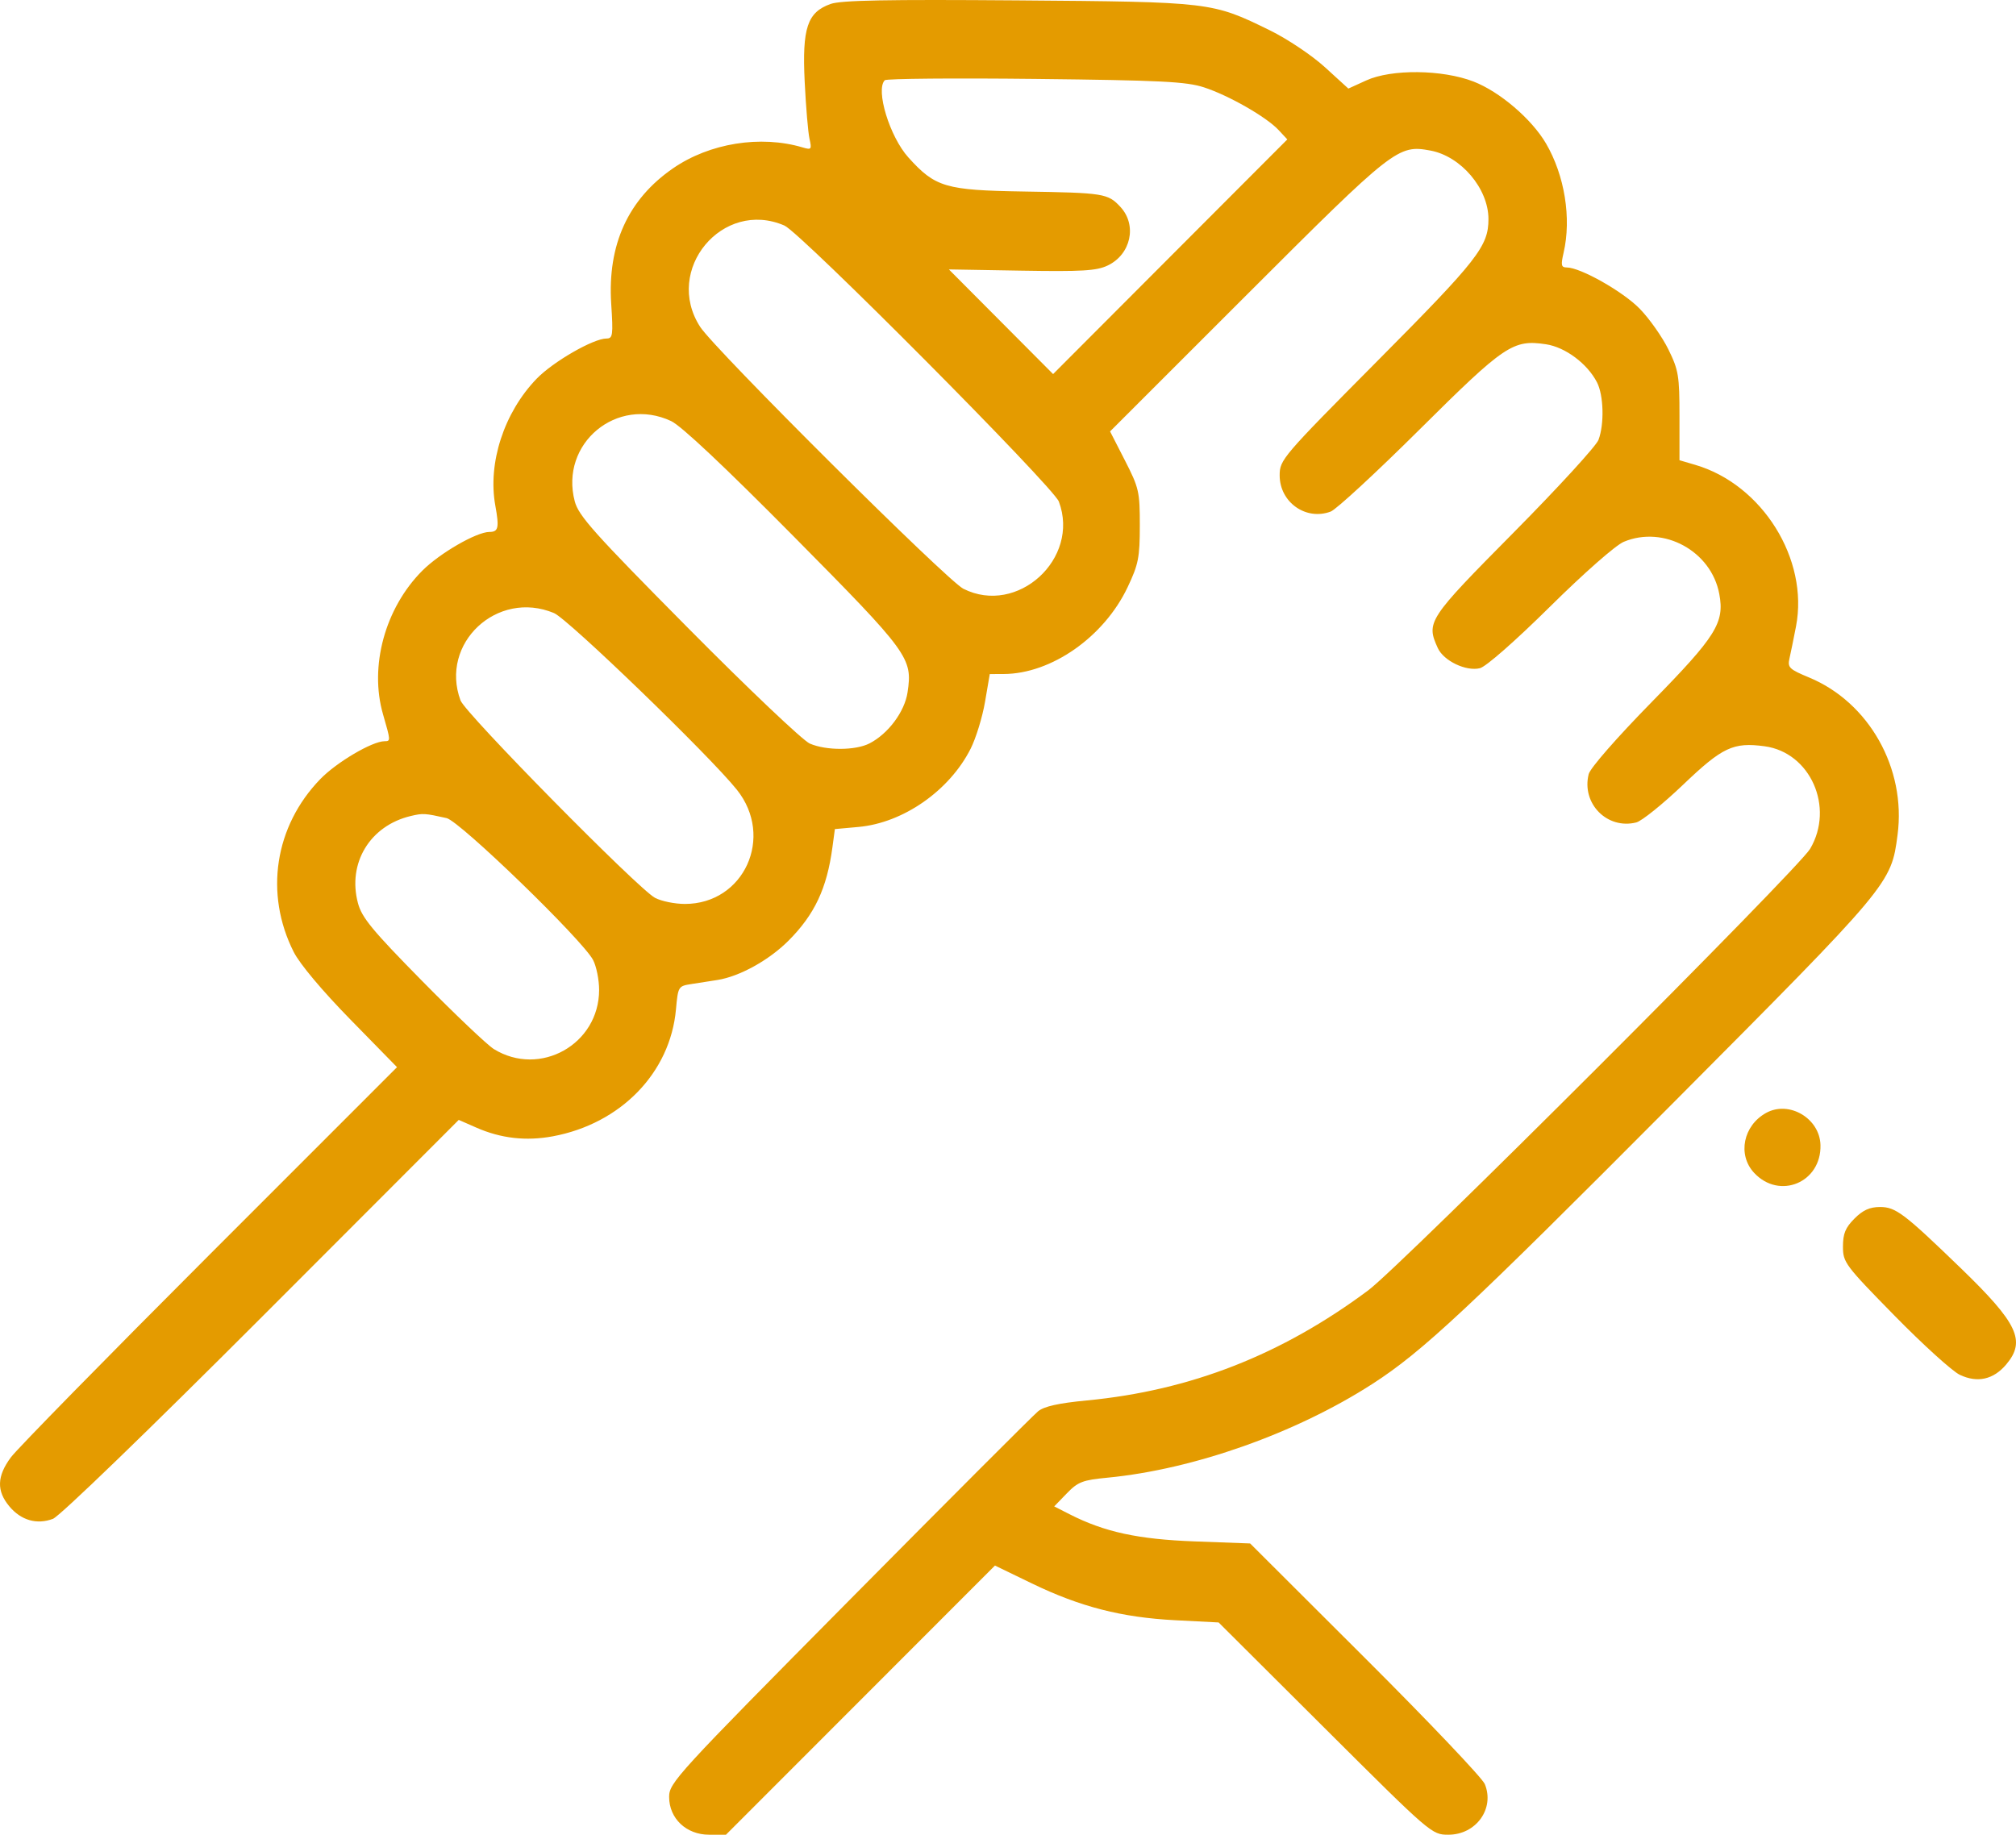 <svg width="78" height="71" viewBox="0 0 78 71" fill="none" xmlns="http://www.w3.org/2000/svg">
<path fill-rule="evenodd" clip-rule="evenodd" d="M32.137 0.153C31.234 0.475 31.032 1.082 31.134 3.169C31.181 4.136 31.265 5.126 31.32 5.37C31.413 5.783 31.394 5.806 31.054 5.705C29.427 5.221 27.453 5.539 26.041 6.513C24.303 7.711 23.5 9.47 23.648 11.758C23.727 12.974 23.71 13.1 23.465 13.1C22.957 13.1 21.394 14.001 20.76 14.659C19.501 15.964 18.865 17.919 19.164 19.564C19.32 20.424 19.284 20.585 18.936 20.585C18.438 20.585 17.015 21.407 16.339 22.085C14.897 23.531 14.281 25.787 14.821 27.648C15.117 28.671 15.118 28.682 14.877 28.684C14.398 28.687 13.025 29.497 12.393 30.149C10.625 31.973 10.224 34.584 11.365 36.842C11.6 37.306 12.468 38.341 13.558 39.455L15.361 41.298L8.112 48.549C4.125 52.537 0.665 56.067 0.422 56.395C-0.122 57.128 -0.139 57.697 0.365 58.297C0.817 58.836 1.427 59.01 2.049 58.776C2.305 58.681 5.743 55.357 10.122 50.974L17.749 43.338L18.428 43.636C19.381 44.055 20.351 44.165 21.386 43.974C24.016 43.486 25.932 41.514 26.153 39.065C26.234 38.176 26.244 38.159 26.748 38.081C27.029 38.037 27.483 37.966 27.756 37.924C28.613 37.789 29.753 37.159 30.508 36.402C31.519 35.388 31.993 34.381 32.207 32.789L32.302 32.084L33.219 32.001C34.948 31.844 36.734 30.597 37.554 28.975C37.759 28.569 38.01 27.752 38.111 27.161L38.295 26.085L38.836 26.083C40.68 26.075 42.716 24.648 43.628 22.724C44.047 21.84 44.099 21.578 44.1 20.338C44.101 19.026 44.067 18.879 43.525 17.82L42.949 16.695L48.25 11.396C53.934 5.714 54.091 5.591 55.347 5.827C56.53 6.049 57.589 7.301 57.589 8.477C57.589 9.529 57.178 10.055 53.314 13.947C49.6 17.689 49.511 17.793 49.511 18.397C49.511 19.436 50.527 20.157 51.485 19.797C51.699 19.717 53.245 18.289 54.922 16.623C58.224 13.343 58.538 13.131 59.816 13.323C60.563 13.436 61.414 14.071 61.788 14.795C62.047 15.298 62.076 16.413 61.846 17.023C61.757 17.26 60.283 18.87 58.57 20.601C55.24 23.965 55.171 24.07 55.629 25.078C55.854 25.574 56.725 25.991 57.259 25.858C57.496 25.798 58.622 24.81 59.971 23.476C61.294 22.168 62.511 21.098 62.824 20.967C64.369 20.32 66.21 21.325 66.52 22.985C66.729 24.098 66.403 24.618 63.905 27.168C62.552 28.549 61.526 29.723 61.467 29.957C61.182 31.095 62.182 32.11 63.308 31.827C63.52 31.773 64.334 31.118 65.118 30.369C66.642 28.913 67.06 28.716 68.272 28.879C70.044 29.117 70.985 31.238 70.035 32.848C69.568 33.639 54.217 48.981 52.94 49.932C49.589 52.43 46.059 53.812 42.047 54.195C40.962 54.298 40.398 54.424 40.166 54.613C39.983 54.762 36.696 58.053 32.861 61.926C26.169 68.684 25.889 68.991 25.889 69.537C25.889 70.372 26.552 71 27.434 71H28.088L33.292 65.792L38.495 60.584L39.926 61.277C41.791 62.18 43.399 62.593 45.472 62.7L47.149 62.786L51.27 66.893C55.367 70.976 55.395 71 56.04 71C57.113 71 57.839 69.988 57.447 69.039C57.349 68.803 55.267 66.612 52.819 64.17L48.368 59.729L46.234 59.65C44.032 59.569 42.733 59.287 41.378 58.596L40.788 58.295L41.275 57.791C41.708 57.344 41.886 57.276 42.855 57.183C46.188 56.862 50.139 55.463 53.104 53.552C55.034 52.307 56.786 50.67 64.706 42.711C73.156 34.218 73.171 34.201 73.418 32.304C73.754 29.738 72.317 27.183 69.998 26.219C69.226 25.899 69.156 25.831 69.236 25.479C69.285 25.266 69.398 24.708 69.489 24.238C69.988 21.64 68.184 18.749 65.59 17.989L64.98 17.81V16.104C64.98 14.544 64.944 14.323 64.552 13.524C64.317 13.044 63.819 12.336 63.446 11.952C62.8 11.285 61.148 10.35 60.615 10.35C60.403 10.35 60.385 10.26 60.497 9.777C60.805 8.445 60.538 6.789 59.816 5.553C59.261 4.605 58.025 3.548 57.01 3.155C55.803 2.688 53.832 2.668 52.86 3.113L52.169 3.428L51.261 2.6C50.755 2.139 49.812 1.508 49.132 1.174C46.895 0.077 46.862 0.073 39.376 0.015C34.308 -0.024 32.54 0.01 32.137 0.153ZM46.581 3.38C47.539 3.692 48.996 4.525 49.469 5.032L49.807 5.395L45.276 9.935L40.745 14.476L38.729 12.451L36.713 10.426L39.526 10.474C41.865 10.513 42.426 10.48 42.856 10.275C43.755 9.847 44.003 8.715 43.352 8.01C42.866 7.485 42.717 7.461 39.605 7.411C36.581 7.363 36.185 7.246 35.145 6.092C34.422 5.29 33.867 3.473 34.233 3.105C34.295 3.042 36.919 3.019 40.062 3.054C44.92 3.109 45.898 3.158 46.581 3.38ZM30.351 8.729C30.978 9.002 40.752 18.836 40.968 19.411C41.795 21.62 39.365 23.838 37.273 22.784C36.635 22.462 27.661 13.531 27.09 12.649C25.663 10.445 27.956 7.689 30.351 8.729ZM25.965 16.294C26.36 16.48 28.028 18.05 30.709 20.759C35.176 25.274 35.313 25.462 35.114 26.791C35.002 27.539 34.369 28.392 33.646 28.766C33.105 29.047 31.969 29.051 31.332 28.775C31.062 28.658 28.944 26.647 26.625 24.306C22.98 20.627 22.385 19.962 22.237 19.399C21.649 17.165 23.871 15.314 25.965 16.294ZM21.435 23.725C21.98 23.953 27.459 29.247 28.509 30.56C29.97 32.387 28.79 34.981 26.498 34.981C26.108 34.981 25.588 34.875 25.343 34.745C24.692 34.398 18.006 27.612 17.818 27.106C16.999 24.898 19.238 22.805 21.435 23.725ZM17.278 31.659C17.79 31.774 22.539 36.373 22.946 37.149C23.075 37.395 23.18 37.916 23.18 38.307C23.18 40.412 20.893 41.697 19.107 40.597C18.855 40.441 17.61 39.259 16.34 37.969C14.412 36.011 14.001 35.513 13.851 34.955C13.434 33.403 14.313 31.951 15.896 31.577C16.365 31.466 16.436 31.471 17.278 31.659ZM68.333 43.067C67.447 43.556 67.218 44.684 67.863 45.382C68.845 46.444 70.476 45.762 70.435 44.307C70.406 43.277 69.221 42.578 68.333 43.067ZM71.751 47.156C71.4 47.507 71.305 47.739 71.305 48.241C71.305 48.854 71.384 48.959 73.304 50.917C74.403 52.038 75.538 53.067 75.826 53.203C76.507 53.528 77.131 53.387 77.626 52.797C78.391 51.886 78.069 51.207 75.856 49.068C73.67 46.955 73.346 46.709 72.741 46.709C72.342 46.709 72.077 46.829 71.751 47.156Z" fill="#E49B00"/>
</svg>
